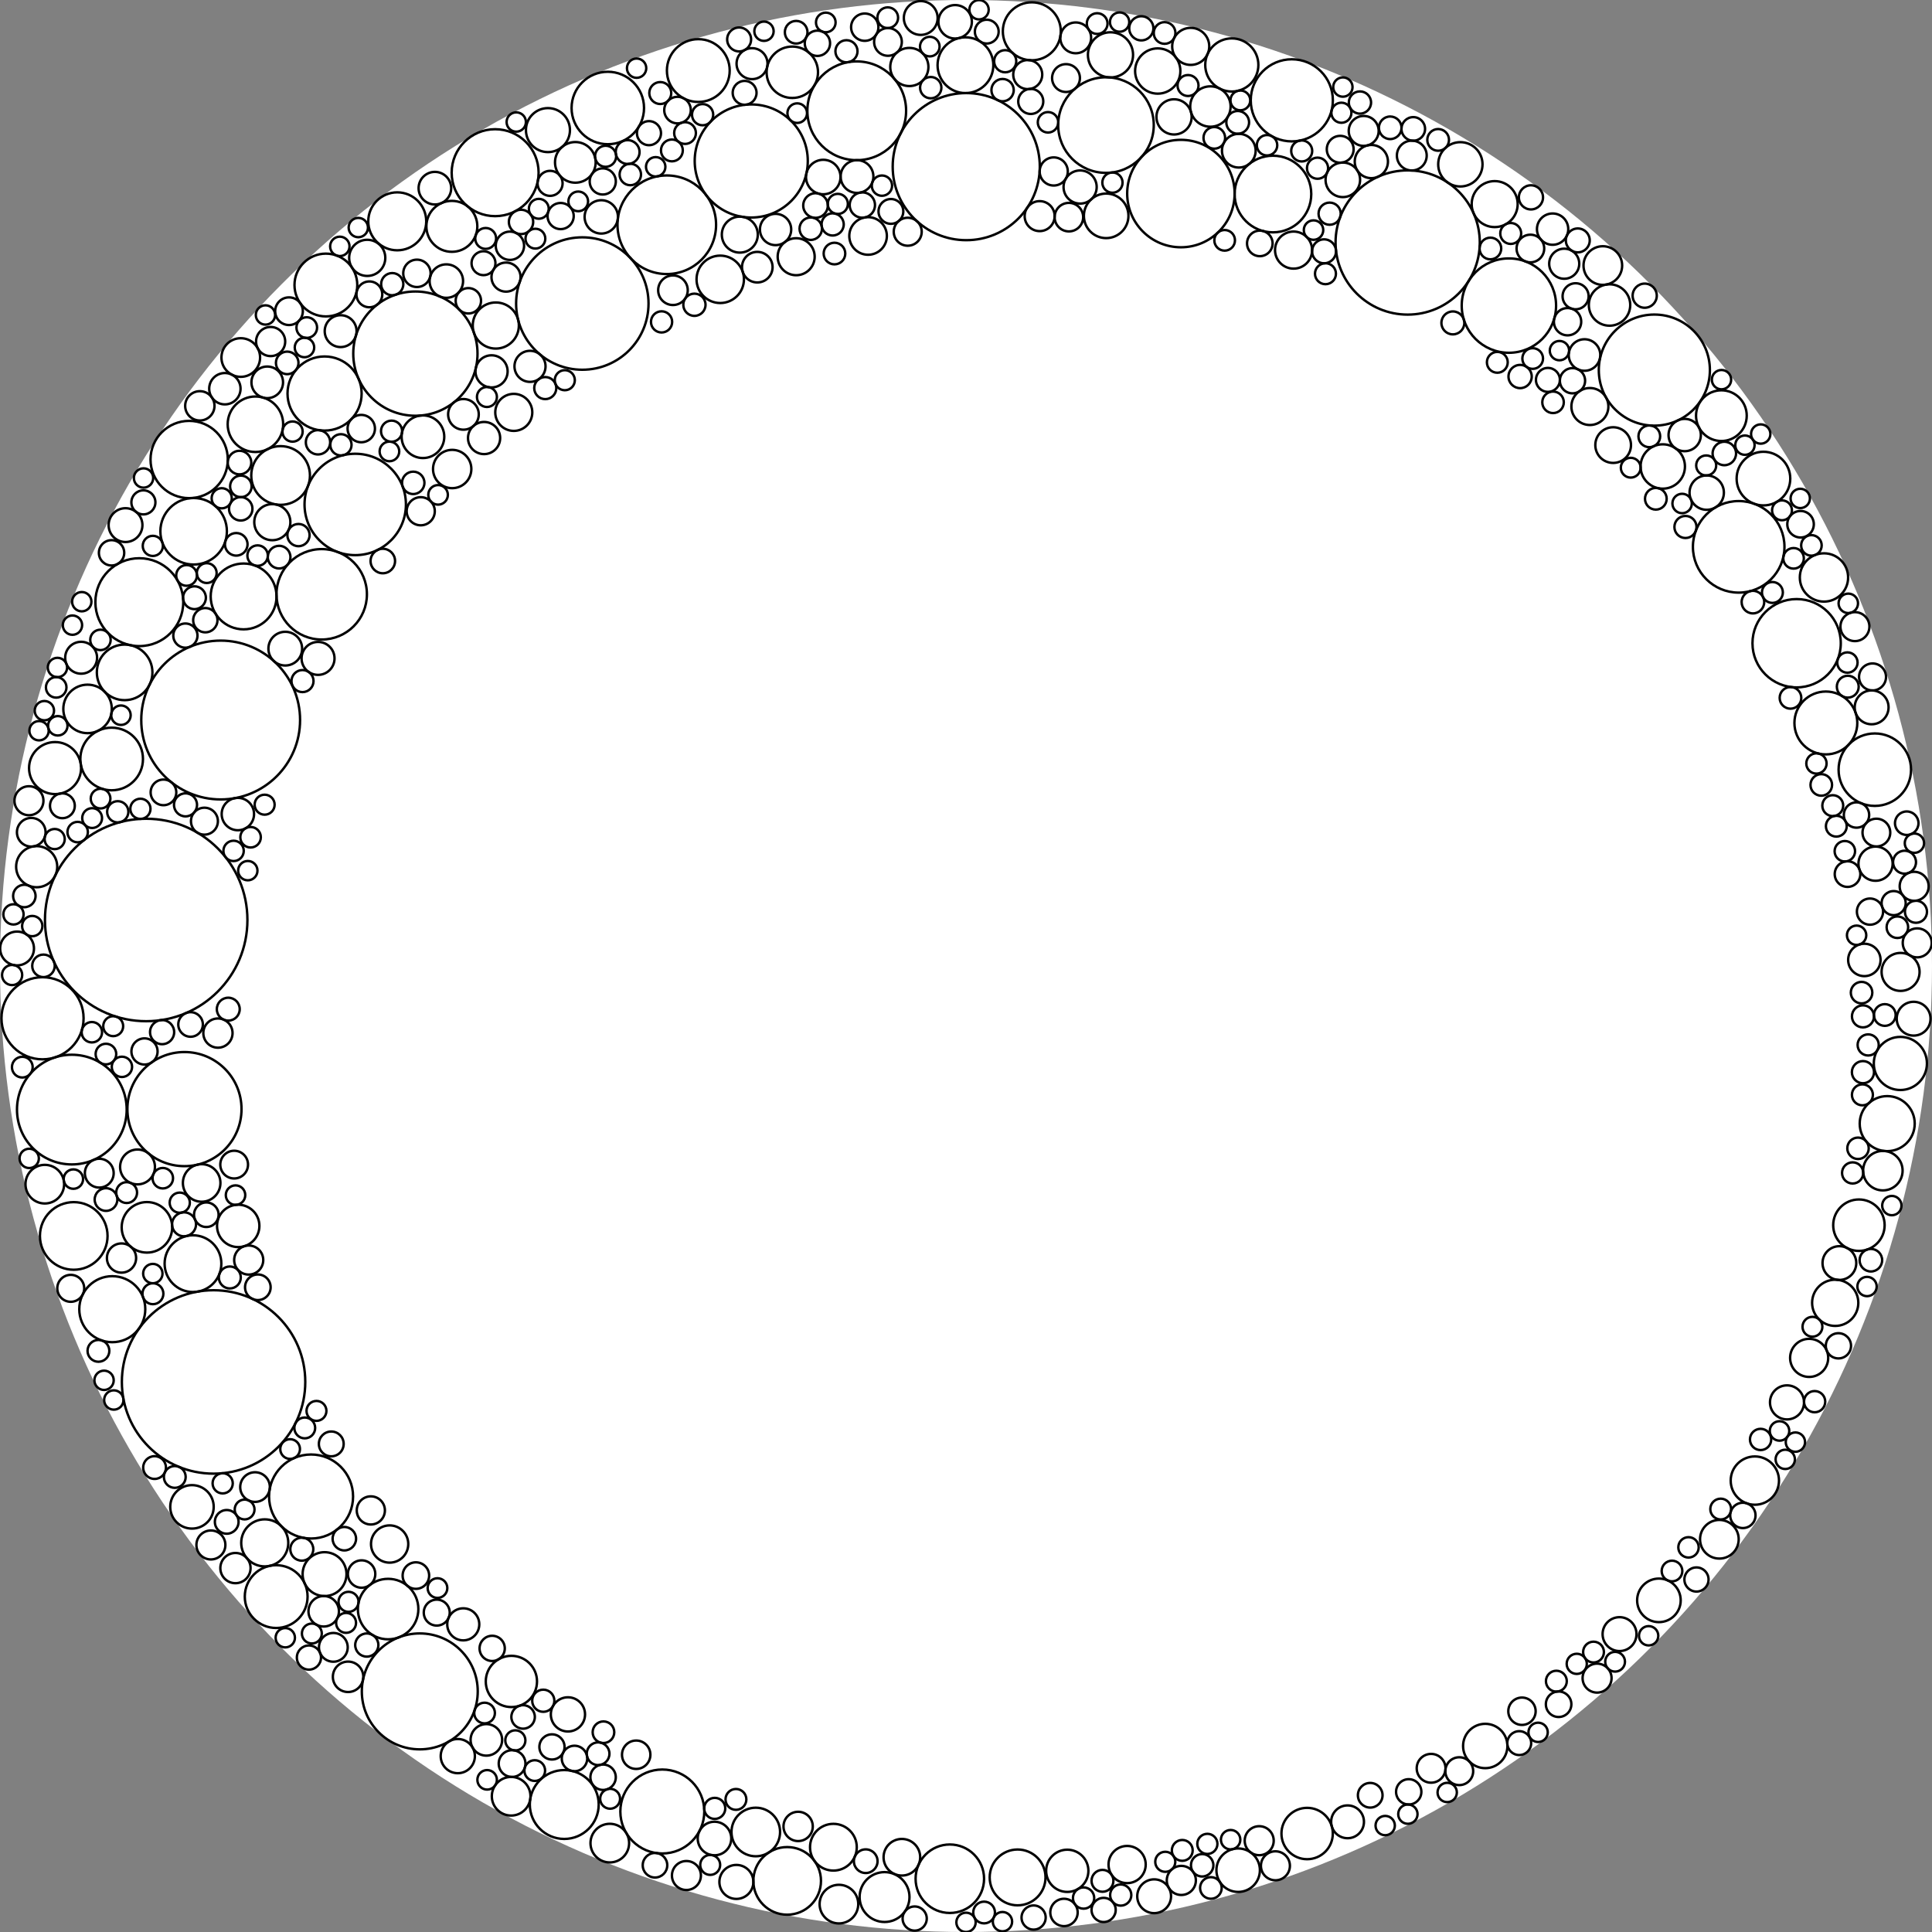 <svg xmlns="http://www.w3.org/2000/svg" width="800" height="800"><rect width="100%" height="100%" fill="#808080" stroke="none"/><circle stroke="none" stroke-width="1" cx="400" cy="400" r="400" fill="white"/><circle stroke="hsl(113, 98%, 20%)" stroke-width="1" cx="91.373" cy="298.145" r="32.882" fill="none"/><circle stroke="hsl(113, 98%, 20%)" stroke-width="1" cx="173.824" cy="700.367" r="24.0" fill="none"/><circle stroke="hsl(113, 98%, 20%)" stroke-width="1" cx="400.101" cy="69" r="30.455" fill="none"/><circle stroke="hsl(113, 98%, 20%)" stroke-width="1" cx="60.535" cy="380.943" r="41.916" fill="none"/><circle stroke="hsl(113, 98%, 20%)" stroke-width="1" cx="114.363" cy="661.114" r="13" fill="none"/><circle stroke="hsl(113, 98%, 20%)" stroke-width="1" cx="51.606" cy="278.417" r="11.51" fill="none"/><circle stroke="hsl(113, 98%, 20%)" stroke-width="1" cx="354.758" cy="45.878" r="20.443" fill="none"/><circle stroke="hsl(113, 98%, 20%)" stroke-width="1" cx="667.972" cy="184.299" r="7.388" fill="none"/><circle stroke="hsl(113, 98%, 20%)" stroke-width="1" cx="76.38" cy="459.255" r="23.627" fill="none"/><circle stroke="hsl(113, 98%, 20%)" stroke-width="1" cx="78.33" cy="190.275" r="16" fill="none"/><circle stroke="hsl(113, 98%, 20%)" stroke-width="1" cx="211.653" cy="743.787" r="8" fill="none"/><circle stroke="hsl(113, 98%, 20%)" stroke-width="1" cx="17.612" cy="421.645" r="17.0" fill="none"/><circle stroke="hsl(113, 98%, 20%)" stroke-width="1" cx="488.988" cy="80.148" r="22.246" fill="none"/><circle stroke="hsl(113, 98%, 20%)" stroke-width="1" cx="457.961" cy="51.791" r="19.788" fill="none"/><circle stroke="hsl(113, 98%, 20%)" stroke-width="1" cx="241.126" cy="125.687" r="27.414" fill="none"/><circle stroke="hsl(113, 98%, 20%)" stroke-width="1" cx="325.952" cy="778.831" r="14" fill="none"/><circle stroke="hsl(113, 98%, 20%)" stroke-width="1" cx="289.152" cy="29.215" r="13" fill="none"/><circle stroke="hsl(113, 98%, 20%)" stroke-width="1" cx="726.645" cy="613.081" r="10.0" fill="none"/><circle stroke="hsl(113, 98%, 20%)" stroke-width="1" cx="582.887" cy="100.412" r="29.859" fill="none"/><circle stroke="hsl(113, 98%, 20%)" stroke-width="1" cx="433.962" cy="50.647" r="4.239" fill="none"/><circle stroke="hsl(113, 98%, 20%)" stroke-width="1" cx="685.03" cy="153.247" r="23" fill="none"/><circle stroke="hsl(113, 98%, 20%)" stroke-width="1" cx="88.436" cy="572.233" r="37.974" fill="none"/><circle stroke="hsl(113, 98%, 20%)" stroke-width="1" cx="133.213" cy="246.089" r="18.721" fill="none"/><circle stroke="hsl(113, 98%, 20%)" stroke-width="1" cx="644.457" cy="696.136" r="4.319" fill="none"/><circle stroke="hsl(113, 98%, 20%)" stroke-width="1" cx="354.876" cy="73.1" r="6.778" fill="none"/><circle stroke="hsl(113, 98%, 20%)" stroke-width="1" cx="96.723" cy="352.335" r="4.214" fill="none"/><circle stroke="hsl(113, 98%, 20%)" stroke-width="1" cx="624.804" cy="126.542" r="19.535" fill="none"/><circle stroke="hsl(113, 98%, 20%)" stroke-width="1" cx="205.026" cy="71.505" r="18.0" fill="none"/><circle stroke="hsl(113, 98%, 20%)" stroke-width="1" cx="215.747" cy="91.89" r="5.033" fill="none"/><circle stroke="hsl(113, 98%, 20%)" stroke-width="1" cx="100.873" cy="246.968" r="13.631" fill="none"/><circle stroke="hsl(113, 98%, 20%)" stroke-width="1" cx="582.972" cy="751.194" r="4.0" fill="none"/><circle stroke="hsl(113, 98%, 20%)" stroke-width="1" cx="109.626" cy="638.87" r="9.743" fill="none"/><circle stroke="hsl(113, 98%, 20%)" stroke-width="1" cx="512.695" cy="774.407" r="9" fill="none"/><circle stroke="hsl(113, 98%, 20%)" stroke-width="1" cx="427.254" cy="12.958" r="12.0" fill="none"/><circle stroke="hsl(113, 98%, 20%)" stroke-width="1" cx="567.845" cy="66.898" r="6.876" fill="none"/><circle stroke="hsl(113, 98%, 20%)" stroke-width="1" cx="79.493" cy="623.957" r="9.0" fill="none"/><circle stroke="hsl(113, 98%, 20%)" stroke-width="1" cx="663.7" cy="109.955" r="8.0" fill="none"/><circle stroke="hsl(113, 98%, 20%)" stroke-width="1" cx="792.615" cy="366.999" r="6" fill="none"/><circle stroke="hsl(113, 98%, 20%)" stroke-width="1" cx="298.236" cy="115.662" r="9.815" fill="none"/><circle stroke="hsl(113, 98%, 20%)" stroke-width="1" cx="755.268" cy="239.114" r="10" fill="none"/><circle stroke="hsl(113, 98%, 20%)" stroke-width="1" cx="205.304" cy="134.794" r="9.547" fill="none"/><circle stroke="hsl(113, 98%, 20%)" stroke-width="1" cx="510.065" cy="26.896" r="11" fill="none"/><circle stroke="hsl(113, 98%, 20%)" stroke-width="1" cx="160.711" cy="666.28" r="12.523" fill="none"/><circle stroke="hsl(113, 98%, 20%)" stroke-width="1" cx="128.807" cy="619.671" r="17.396" fill="none"/><circle stroke="hsl(113, 98%, 20%)" stroke-width="1" cx="749.132" cy="562.271" r="7.888" fill="none"/><circle stroke="hsl(113, 98%, 20%)" stroke-width="1" cx="29.743" cy="459.455" r="22.709" fill="none"/><circle stroke="hsl(113, 98%, 20%)" stroke-width="1" cx="172.211" cy="652.413" r="5.492" fill="none"/><circle stroke="hsl(113, 98%, 20%)" stroke-width="1" cx="276.099" cy="93.064" r="20.412" fill="none"/><circle stroke="hsl(113, 98%, 20%)" stroke-width="1" cx="393.306" cy="777.941" r="14.178" fill="none"/><circle stroke="hsl(113, 98%, 20%)" stroke-width="1" cx="311.076" cy="66.657" r="23.414" fill="none"/><circle stroke="hsl(113, 98%, 20%)" stroke-width="1" cx="36.257" cy="293.547" r="10.041" fill="none"/><circle stroke="hsl(113, 98%, 20%)" stroke-width="1" cx="98.641" cy="507.623" r="8.772" fill="none"/><circle stroke="hsl(113, 98%, 20%)" stroke-width="1" cx="345.534" cy="104.986" r="4.477" fill="none"/><circle stroke="hsl(113, 98%, 20%)" stroke-width="1" cx="328.079" cy="29.924" r="10.642" fill="none"/><circle stroke="hsl(113, 98%, 20%)" stroke-width="1" cx="280.547" cy="45.589" r="5.498" fill="none"/><circle stroke="hsl(113, 98%, 20%)" stroke-width="1" cx="527.099" cy="80.341" r="15.866" fill="none"/><circle stroke="hsl(113, 98%, 20%)" stroke-width="1" cx="172.004" cy="146.427" r="25.726" fill="none"/><circle stroke="hsl(113, 98%, 20%)" stroke-width="1" cx="507.102" cy="99.517" r="4.273" fill="none"/><circle stroke="hsl(113, 98%, 20%)" stroke-width="1" cx="187.105" cy="93.725" r="10.547" fill="none"/><circle stroke="hsl(113, 98%, 20%)" stroke-width="1" cx="211.757" cy="696.252" r="10.609" fill="none"/><circle stroke="hsl(113, 98%, 20%)" stroke-width="1" cx="534.913" cy="41.548" r="17.0" fill="none"/><circle stroke="hsl(113, 98%, 20%)" stroke-width="1" cx="792.721" cy="349.143" r="4" fill="none"/><circle stroke="hsl(113, 98%, 20%)" stroke-width="1" cx="134.941" cy="118.02" r="13" fill="none"/><circle stroke="hsl(113, 98%, 20%)" stroke-width="1" cx="147.092" cy="208.881" r="20.991" fill="none"/><circle stroke="hsl(113, 98%, 20%)" stroke-width="1" cx="83.503" cy="489.837" r="7.773" fill="none"/><circle stroke="hsl(113, 98%, 20%)" stroke-width="1" cx="765.022" cy="361.947" r="5.299" fill="none"/><circle stroke="hsl(113, 98%, 20%)" stroke-width="1" cx="46.238" cy="314.277" r="12.966" fill="none"/><circle stroke="hsl(113, 98%, 20%)" stroke-width="1" cx="57.687" cy="249.342" r="18.194" fill="none"/><circle stroke="hsl(113, 98%, 20%)" stroke-width="1" cx="459.83" cy="22.714" r="9.349" fill="none"/><circle stroke="hsl(113, 98%, 20%)" stroke-width="1" cx="376.537" cy="27.739" r="7.9" fill="none"/><circle stroke="hsl(113, 98%, 20%)" stroke-width="1" cx="445.431" cy="15.676" r="6.379" fill="none"/><circle stroke="hsl(113, 98%, 20%)" stroke-width="1" cx="251.68" cy="44.717" r="15.0" fill="none"/><circle stroke="hsl(113, 98%, 20%)" stroke-width="1" cx="399.769" cy="27" r="11.546" fill="none"/><circle stroke="hsl(113, 98%, 20%)" stroke-width="1" cx="7.067" cy="392.746" r="7.0" fill="none"/><circle stroke="hsl(113, 98%, 20%)" stroke-width="1" cx="681.038" cy="122.434" r="5.0" fill="none"/><circle stroke="hsl(113, 98%, 20%)" stroke-width="1" cx="30.538" cy="511.776" r="14" fill="none"/><circle stroke="hsl(113, 98%, 20%)" stroke-width="1" cx="46.493" cy="542.105" r="13.668" fill="none"/><circle stroke="hsl(113, 98%, 20%)" stroke-width="1" cx="719.955" cy="226.436" r="18.955" fill="none"/><circle stroke="hsl(113, 98%, 20%)" stroke-width="1" cx="85.021" cy="256.808" r="5.027" fill="none"/><circle stroke="hsl(113, 98%, 20%)" stroke-width="1" cx="212.744" cy="170.76" r="7.668" fill="none"/><circle stroke="hsl(113, 98%, 20%)" stroke-width="1" cx="421.365" cy="777.396" r="11.559" fill="none"/><circle stroke="hsl(113, 98%, 20%)" stroke-width="1" cx="306.34" cy="97.152" r="7.447" fill="none"/><circle stroke="hsl(113, 98%, 20%)" stroke-width="1" cx="686.923" cy="662.671" r="9.021" fill="none"/><circle stroke="hsl(113, 98%, 20%)" stroke-width="1" cx="22.801" cy="318.045" r="10.772" fill="none"/><circle stroke="hsl(113, 98%, 20%)" stroke-width="1" cx="761.655" cy="523.004" r="6.989" fill="none"/><circle stroke="hsl(113, 98%, 20%)" stroke-width="1" cx="786.901" cy="440.355" r="11" fill="none"/><circle stroke="hsl(113, 98%, 20%)" stroke-width="1" cx="521.66" cy="100.788" r="5.292" fill="none"/><circle stroke="hsl(113, 98%, 20%)" stroke-width="1" cx="79.909" cy="523.25" r="11.745" fill="none"/><circle stroke="hsl(113, 98%, 20%)" stroke-width="1" cx="118.126" cy="268.592" r="6.982" fill="none"/><circle stroke="hsl(113, 98%, 20%)" stroke-width="1" cx="375.87" cy="95.956" r="5.791" fill="none"/><circle stroke="hsl(113, 98%, 20%)" stroke-width="1" cx="521.412" cy="762.192" r="6.006" fill="none"/><circle stroke="hsl(113, 98%, 20%)" stroke-width="1" cx="219.465" cy="151.694" r="6.432" fill="none"/><circle stroke="hsl(113, 98%, 20%)" stroke-width="1" cx="584.593" cy="64.419" r="6.174" fill="none"/><circle stroke="hsl(113, 98%, 20%)" stroke-width="1" cx="633.703" cy="102.903" r="5.724" fill="none"/><circle stroke="hsl(113, 98%, 20%)" stroke-width="1" cx="642.901" cy="94.878" r="6.482" fill="none"/><circle stroke="hsl(113, 98%, 20%)" stroke-width="1" cx="184.819" cy="116.392" r="6.929" fill="none"/><circle stroke="hsl(113, 98%, 20%)" stroke-width="1" cx="759.922" cy="539.47" r="9.568" fill="none"/><circle stroke="hsl(113, 98%, 20%)" stroke-width="1" cx="601.603" cy="133.706" r="4.747" fill="none"/><circle stroke="hsl(113, 98%, 20%)" stroke-width="1" cx="134.39" cy="651.808" r="9.083" fill="none"/><circle stroke="hsl(113, 98%, 20%)" stroke-width="1" cx="99.698" cy="148.043" r="8.0" fill="none"/><circle stroke="hsl(113, 98%, 20%)" stroke-width="1" cx="373.447" cy="769.046" r="7.582" fill="none"/><circle stroke="hsl(113, 98%, 20%)" stroke-width="1" cx="203.541" cy="153.771" r="6.654" fill="none"/><circle stroke="hsl(113, 98%, 20%)" stroke-width="1" cx="252.507" cy="763.194" r="8.0" fill="none"/><circle stroke="hsl(113, 98%, 20%)" stroke-width="1" cx="152.946" cy="121.884" r="5.348" fill="none"/><circle stroke="hsl(113, 98%, 20%)" stroke-width="1" cx="456.99" cy="790.867" r="5" fill="none"/><circle stroke="hsl(113, 98%, 20%)" stroke-width="1" cx="466.718" cy="772.065" r="7.7" fill="none"/><circle stroke="hsl(113, 98%, 20%)" stroke-width="1" cx="776.32" cy="318.708" r="15" fill="none"/><circle stroke="hsl(113, 98%, 20%)" stroke-width="1" cx="767.134" cy="485.684" r="4.386" fill="none"/><circle stroke="hsl(113, 98%, 20%)" stroke-width="1" cx="793.883" cy="390.418" r="6" fill="none"/><circle stroke="hsl(113, 98%, 20%)" stroke-width="1" cx="743.945" cy="266.348" r="18.284" fill="none"/><circle stroke="hsl(113, 98%, 20%)" stroke-width="1" cx="94.522" cy="417.872" r="4.74" fill="none"/><circle stroke="hsl(113, 98%, 20%)" stroke-width="1" cx="227.778" cy="75.919" r="5.176" fill="none"/><circle stroke="hsl(113, 98%, 20%)" stroke-width="1" cx="116.191" cy="196.89" r="12.154" fill="none"/><circle stroke="hsl(113, 98%, 20%)" stroke-width="1" cx="90.243" cy="427.778" r="6.051" fill="none"/><circle stroke="hsl(113, 98%, 20%)" stroke-width="1" cx="779.656" cy="484.749" r="8.171" fill="none"/><circle stroke="hsl(113, 98%, 20%)" stroke-width="1" cx="274.252" cy="750.102" r="17.382" fill="none"/><circle stroke="hsl(113, 98%, 20%)" stroke-width="1" cx="233.65" cy="747.207" r="14.261" fill="none"/><circle stroke="hsl(113, 98%, 20%)" stroke-width="1" cx="477.908" cy="785.2" r="7" fill="none"/><circle stroke="hsl(113, 98%, 20%)" stroke-width="1" cx="18.552" cy="490.339" r="8.0" fill="none"/><circle stroke="hsl(113, 98%, 20%)" stroke-width="1" cx="164.494" cy="91.648" r="12.0" fill="none"/><circle stroke="hsl(113, 98%, 20%)" stroke-width="1" cx="238.236" cy="67.235" r="8.417" fill="none"/><circle stroke="hsl(113, 98%, 20%)" stroke-width="1" cx="84.652" cy="340.03" r="5.576" fill="none"/><circle stroke="hsl(113, 98%, 20%)" stroke-width="1" cx="80.179" cy="219.989" r="13.772" fill="none"/><circle stroke="hsl(113, 98%, 20%)" stroke-width="1" cx="357.079" cy="84.91" r="5.236" fill="none"/><circle stroke="hsl(113, 98%, 20%)" stroke-width="1" cx="768.737" cy="337.478" r="5.244" fill="none"/><circle stroke="hsl(113, 98%, 20%)" stroke-width="1" cx="56.946" cy="483.205" r="7.216" fill="none"/><circle stroke="hsl(113, 98%, 20%)" stroke-width="1" cx="776.973" cy="344.752" r="5.745" fill="none"/><circle stroke="hsl(113, 98%, 20%)" stroke-width="1" cx="250.77" cy="64.71" r="4.368" fill="none"/><circle stroke="hsl(113, 98%, 20%)" stroke-width="1" cx="556.036" cy="74.464" r="7.149" fill="none"/><circle stroke="hsl(113, 98%, 20%)" stroke-width="1" cx="273.404" cy="38.527" r="4.547" fill="none"/><circle stroke="hsl(113, 98%, 20%)" stroke-width="1" cx="756.051" cy="299.364" r="13.018" fill="none"/><circle stroke="hsl(113, 98%, 20%)" stroke-width="1" cx="345.095" cy="764.892" r="9.68" fill="none"/><circle stroke="hsl(113, 98%, 20%)" stroke-width="1" cx="501.201" cy="44.109" r="8.362" fill="none"/><circle stroke="hsl(113, 98%, 20%)" stroke-width="1" cx="211.148" cy="101.765" r="5.861" fill="none"/><circle stroke="hsl(113, 98%, 20%)" stroke-width="1" cx="212.04" cy="730.259" r="5.534" fill="none"/><circle stroke="hsl(113, 98%, 20%)" stroke-width="1" cx="711.958" cy="637.374" r="8.0" fill="none"/><circle stroke="hsl(113, 98%, 20%)" stroke-width="1" cx="773.573" cy="432.686" r="4.377" fill="none"/><circle stroke="hsl(113, 98%, 20%)" stroke-width="1" cx="649.094" cy="133.21" r="5.653" fill="none"/><circle stroke="hsl(113, 98%, 20%)" stroke-width="1" cx="93.116" cy="160.954" r="6.493" fill="none"/><circle stroke="hsl(113, 98%, 20%)" stroke-width="1" cx="187.242" cy="194.209" r="7.935" fill="none"/><circle stroke="hsl(113, 98%, 20%)" stroke-width="1" cx="592.588" cy="732.214" r="5.962" fill="none"/><circle stroke="hsl(113, 98%, 20%)" stroke-width="1" cx="340.897" cy="73.303" r="7.139" fill="none"/><circle stroke="hsl(113, 98%, 20%)" stroke-width="1" cx="761.25" cy="557.271" r="5.221" fill="none"/><circle stroke="hsl(113, 98%, 20%)" stroke-width="1" cx="764.974" cy="274.342" r="4.213" fill="none"/><circle stroke="hsl(113, 98%, 20%)" stroke-width="1" cx="706.715" cy="203.985" r="7.11" fill="none"/><circle stroke="hsl(113, 98%, 20%)" stroke-width="1" cx="23.788" cy="276.386" r="4" fill="none"/><circle stroke="hsl(113, 98%, 20%)" stroke-width="1" cx="541.256" cy="759.225" r="10.635" fill="none"/><circle stroke="hsl(113, 98%, 20%)" stroke-width="1" cx="126.193" cy="591.274" r="4.312" fill="none"/><circle stroke="hsl(113, 98%, 20%)" stroke-width="1" cx="493.05" cy="19.204" r="7.674" fill="none"/><circle stroke="hsl(113, 98%, 20%)" stroke-width="1" cx="76.21" cy="506.964" r="4.956" fill="none"/><circle stroke="hsl(113, 98%, 20%)" stroke-width="1" cx="697.596" cy="180.144" r="6.688" fill="none"/><circle stroke="hsl(113, 98%, 20%)" stroke-width="1" cx="144.13" cy="694.331" r="6.302" fill="none"/><circle stroke="hsl(113, 98%, 20%)" stroke-width="1" cx="60.845" cy="508.212" r="10.46" fill="none"/><circle stroke="hsl(113, 98%, 20%)" stroke-width="1" cx="557.995" cy="754.375" r="6.793" fill="none"/><circle stroke="hsl(113, 98%, 20%)" stroke-width="1" cx="436.327" cy="70.999" r="5.825" fill="none"/><circle stroke="hsl(113, 98%, 20%)" stroke-width="1" cx="604.704" cy="68.042" r="9.177" fill="none"/><circle stroke="hsl(113, 98%, 20%)" stroke-width="1" cx="786.992" cy="402.449" r="7.864" fill="none"/><circle stroke="hsl(113, 98%, 20%)" stroke-width="1" cx="760.38" cy="342.109" r="4.311" fill="none"/><circle stroke="hsl(113, 98%, 20%)" stroke-width="1" cx="127.924" cy="686.356" r="5" fill="none"/><circle stroke="hsl(113, 98%, 20%)" stroke-width="1" cx="658.338" cy="168.331" r="7.659" fill="none"/><circle stroke="hsl(113, 98%, 20%)" stroke-width="1" cx="618.915" cy="84.513" r="9.521" fill="none"/><circle stroke="hsl(113, 98%, 20%)" stroke-width="1" cx="697.913" cy="218.207" r="4.573" fill="none"/><circle stroke="hsl(113, 98%, 20%)" stroke-width="1" cx="368.905" cy="87.543" r="5.131" fill="none"/><circle stroke="hsl(113, 98%, 20%)" stroke-width="1" cx="378.751" cy="794.428" r="5" fill="none"/><circle stroke="hsl(113, 98%, 20%)" stroke-width="1" cx="223.105" cy="86.458" r="4.114" fill="none"/><circle stroke="hsl(113, 98%, 20%)" stroke-width="1" cx="15.19" cy="358.883" r="8.509" fill="none"/><circle stroke="hsl(113, 98%, 20%)" stroke-width="1" cx="172.64" cy="113.184" r="5.666" fill="none"/><circle stroke="hsl(113, 98%, 20%)" stroke-width="1" cx="18.376" cy="294.269" r="4" fill="none"/><circle stroke="hsl(113, 98%, 20%)" stroke-width="1" cx="67.688" cy="328.107" r="5.311" fill="none"/><circle stroke="hsl(113, 98%, 20%)" stroke-width="1" cx="304.919" cy="779.263" r="7.037" fill="none"/><circle stroke="hsl(113, 98%, 20%)" stroke-width="1" cx="358.478" cy="770.682" r="4.901" fill="none"/><circle stroke="hsl(113, 98%, 20%)" stroke-width="1" cx="329.678" cy="106.302" r="7.662" fill="none"/><circle stroke="hsl(113, 98%, 20%)" stroke-width="1" cx="283.661" cy="55.093" r="4.503" fill="none"/><circle stroke="hsl(113, 98%, 20%)" stroke-width="1" cx="670.616" cy="676.651" r="7.018" fill="none"/><circle stroke="hsl(113, 98%, 20%)" stroke-width="1" cx="337.691" cy="85.105" r="5.091" fill="none"/><circle stroke="hsl(113, 98%, 20%)" stroke-width="1" cx="141.052" cy="137.118" r="6.596" fill="none"/><circle stroke="hsl(113, 98%, 20%)" stroke-width="1" cx="784.119" cy="373.964" r="4.987" fill="none"/><circle stroke="hsl(113, 98%, 20%)" stroke-width="1" cx="441.936" cy="774.66" r="8.744" fill="none"/><circle stroke="hsl(113, 98%, 20%)" stroke-width="1" cx="771.992" cy="397.488" r="6.711" fill="none"/><circle stroke="hsl(113, 98%, 20%)" stroke-width="1" cx="161.342" cy="639.346" r="7.713" fill="none"/><circle stroke="hsl(113, 98%, 20%)" stroke-width="1" cx="311.403" cy="26.36" r="6.41" fill="none"/><circle stroke="hsl(113, 98%, 20%)" stroke-width="1" cx="652.423" cy="122.678" r="5.392" fill="none"/><circle stroke="hsl(113, 98%, 20%)" stroke-width="1" cx="312.953" cy="758.586" r="10.059" fill="none"/><circle stroke="hsl(113, 98%, 20%)" stroke-width="1" cx="395.5" cy="9.026" r="6.928" fill="none"/><circle stroke="hsl(113, 98%, 20%)" stroke-width="1" cx="381.256" cy="7.447" r="7.0" fill="none"/><circle stroke="hsl(113, 98%, 20%)" stroke-width="1" cx="112.763" cy="216.218" r="7.475" fill="none"/><circle stroke="hsl(113, 98%, 20%)" stroke-width="1" cx="51.978" cy="217.437" r="7.0" fill="none"/><circle stroke="hsl(113, 98%, 20%)" stroke-width="1" cx="366.275" cy="785.528" r="10.325" fill="none"/><circle stroke="hsl(113, 98%, 20%)" stroke-width="1" cx="175.133" cy="180.841" r="8.829" fill="none"/><circle stroke="hsl(113, 98%, 20%)" stroke-width="1" cx="661.315" cy="694.874" r="6.0" fill="none"/><circle stroke="hsl(113, 98%, 20%)" stroke-width="1" cx="226.892" cy="53.875" r="9.11" fill="none"/><circle stroke="hsl(113, 98%, 20%)" stroke-width="1" cx="134.04" cy="667.197" r="6.31" fill="none"/><circle stroke="hsl(113, 98%, 20%)" stroke-width="1" cx="771.408" cy="443.959" r="4.586" fill="none"/><circle stroke="hsl(113, 98%, 20%)" stroke-width="1" cx="102.989" cy="521.76" r="6.019" fill="none"/><circle stroke="hsl(113, 98%, 20%)" stroke-width="1" cx="430.501" cy="89.494" r="6.208" fill="none"/><circle stroke="hsl(113, 98%, 20%)" stroke-width="1" cx="775.005" cy="292.898" r="7.009" fill="none"/><circle stroke="hsl(113, 98%, 20%)" stroke-width="1" cx="688.519" cy="193.162" r="9.183" fill="none"/><circle stroke="hsl(113, 98%, 20%)" stroke-width="1" cx="134.4" cy="162.95" r="15.348" fill="none"/><circle stroke="hsl(113, 98%, 20%)" stroke-width="1" cx="739.962" cy="580.696" r="7.048" fill="none"/><circle stroke="hsl(113, 98%, 20%)" stroke-width="1" cx="119.671" cy="128.862" r="5.727" fill="none"/><circle stroke="hsl(113, 98%, 20%)" stroke-width="1" cx="248.978" cy="89.811" r="6.903" fill="none"/><circle stroke="hsl(113, 98%, 20%)" stroke-width="1" cx="105.761" cy="175.672" r="11.489" fill="none"/><circle stroke="hsl(113, 98%, 20%)" stroke-width="1" cx="50.319" cy="520.926" r="6.046" fill="none"/><circle stroke="hsl(113, 98%, 20%)" stroke-width="1" cx="149.592" cy="177.467" r="5.665" fill="none"/><circle stroke="hsl(113, 98%, 20%)" stroke-width="1" cx="87.329" cy="639.735" r="6.0" fill="none"/><circle stroke="hsl(113, 98%, 20%)" stroke-width="1" cx="189.563" cy="727.166" r="7.078" fill="none"/><circle stroke="hsl(113, 98%, 20%)" stroke-width="1" cx="456.513" cy="778.808" r="4.53" fill="none"/><circle stroke="hsl(113, 98%, 20%)" stroke-width="1" cx="367.689" cy="17.362" r="5.736" fill="none"/><circle stroke="hsl(113, 98%, 20%)" stroke-width="1" cx="249.588" cy="75.13" r="5.41" fill="none"/><circle stroke="hsl(113, 98%, 20%)" stroke-width="1" cx="651.133" cy="157.651" r="5.224" fill="none"/><circle stroke="hsl(113, 98%, 20%)" stroke-width="1" cx="489.161" cy="778.644" r="6.024" fill="none"/><circle stroke="hsl(113, 98%, 20%)" stroke-width="1" cx="768.086" cy="259.471" r="6" fill="none"/><circle stroke="hsl(113, 98%, 20%)" stroke-width="1" cx="629.447" cy="155.912" r="4.813" fill="none"/><circle stroke="hsl(113, 98%, 20%)" stroke-width="1" cx="634.652" cy="148.456" r="4.28" fill="none"/><circle stroke="hsl(113, 98%, 20%)" stroke-width="1" cx="482.516" cy="770.933" r="4.155" fill="none"/><circle stroke="hsl(113, 98%, 20%)" stroke-width="1" cx="201.393" cy="720.444" r="6.528" fill="none"/><circle stroke="hsl(113, 98%, 20%)" stroke-width="1" cx="235.171" cy="709.891" r="7.083" fill="none"/><circle stroke="hsl(113, 98%, 20%)" stroke-width="1" cx="313.578" cy="110.63" r="6.331" fill="none"/><circle stroke="hsl(113, 98%, 20%)" stroke-width="1" cx="105.602" cy="615.765" r="6.136" fill="none"/><circle stroke="hsl(113, 98%, 20%)" stroke-width="1" cx="712.789" cy="172.115" r="10.497" fill="none"/><circle stroke="hsl(113, 98%, 20%)" stroke-width="1" cx="131.699" cy="272.629" r="6.822" fill="none"/><circle stroke="hsl(113, 98%, 20%)" stroke-width="1" cx="774.323" cy="377.483" r="5.421" fill="none"/><circle stroke="hsl(113, 98%, 20%)" stroke-width="1" cx="512.965" cy="62.398" r="6.975" fill="none"/><circle stroke="hsl(113, 98%, 20%)" stroke-width="1" cx="138.03" cy="682.129" r="5.954" fill="none"/><circle stroke="hsl(113, 98%, 20%)" stroke-width="1" cx="72.374" cy="611.569" r="4.515" fill="none"/><circle stroke="hsl(113, 98%, 20%)" stroke-width="1" cx="237.889" cy="728.14" r="5.271" fill="none"/><circle stroke="hsl(113, 98%, 20%)" stroke-width="1" cx="358.074" cy="11.254" r="5.654" fill="none"/><circle stroke="hsl(113, 98%, 20%)" stroke-width="1" cx="743.437" cy="597.147" r="4.0" fill="none"/><circle stroke="hsl(113, 98%, 20%)" stroke-width="1" cx="599.258" cy="742.217" r="4.0" fill="none"/><circle stroke="hsl(113, 98%, 20%)" stroke-width="1" cx="750.07" cy="225.839" r="4.256" fill="none"/><circle stroke="hsl(113, 98%, 20%)" stroke-width="1" cx="633.932" cy="81.722" r="5.0" fill="none"/><circle stroke="hsl(113, 98%, 20%)" stroke-width="1" cx="730.206" cy="198.175" r="11.107" fill="none"/><circle stroke="hsl(113, 98%, 20%)" stroke-width="1" cx="209.532" cy="114.744" r="6.02" fill="none"/><circle stroke="hsl(113, 98%, 20%)" stroke-width="1" cx="191.826" cy="672.604" r="6.636" fill="none"/><circle stroke="hsl(113, 98%, 20%)" stroke-width="1" cx="316.35" cy="12.936" r="4.0" fill="none"/><circle stroke="hsl(113, 98%, 20%)" stroke-width="1" cx="115.576" cy="230.695" r="4.689" fill="none"/><circle stroke="hsl(113, 98%, 20%)" stroke-width="1" cx="583.322" cy="741.96" r="5.24" fill="none"/><circle stroke="hsl(113, 98%, 20%)" stroke-width="1" cx="425.565" cy="30.884" r="6.005" fill="none"/><circle stroke="hsl(113, 98%, 20%)" stroke-width="1" cx="174.218" cy="211.695" r="5.823" fill="none"/><circle stroke="hsl(113, 98%, 20%)" stroke-width="1" cx="59.835" cy="435.383" r="5.417" fill="none"/><circle stroke="hsl(113, 98%, 20%)" stroke-width="1" cx="112.066" cy="141.421" r="6.03" fill="none"/><circle stroke="hsl(113, 98%, 20%)" stroke-width="1" cx="225.782" cy="160.701" r="4.569" fill="none"/><circle stroke="hsl(113, 98%, 20%)" stroke-width="1" cx="287.541" cy="126.195" r="4.604" fill="none"/><circle stroke="hsl(113, 98%, 20%)" stroke-width="1" cx="447.255" cy="77.443" r="6.861" fill="none"/><circle stroke="hsl(113, 98%, 20%)" stroke-width="1" cx="653.331" cy="99.546" r="4.945" fill="none"/><circle stroke="hsl(113, 98%, 20%)" stroke-width="1" cx="385.004" cy="19.295" r="4.057" fill="none"/><circle stroke="hsl(113, 98%, 20%)" stroke-width="1" cx="263.606" cy="28.23" r="4.0" fill="none"/><circle stroke="hsl(113, 98%, 20%)" stroke-width="1" cx="131.674" cy="183.145" r="5.031" fill="none"/><circle stroke="hsl(113, 98%, 20%)" stroke-width="1" cx="771.415" cy="420.852" r="4.566" fill="none"/><circle stroke="hsl(113, 98%, 20%)" stroke-width="1" cx="645.39" cy="705.693" r="5.282" fill="none"/><circle stroke="hsl(113, 98%, 20%)" stroke-width="1" cx="458.042" cy="89.376" r="9.224" fill="none"/><circle stroke="hsl(113, 98%, 20%)" stroke-width="1" cx="769.738" cy="507.325" r="10.651" fill="none"/><circle stroke="hsl(113, 98%, 20%)" stroke-width="1" cx="284.232" cy="776.608" r="6" fill="none"/><circle stroke="hsl(113, 98%, 20%)" stroke-width="1" cx="729.021" cy="596.046" r="4.404" fill="none"/><circle stroke="hsl(113, 98%, 20%)" stroke-width="1" cx="41.642" cy="330.686" r="4.075" fill="none"/><circle stroke="hsl(113, 98%, 20%)" stroke-width="1" cx="685.647" cy="206.53" r="4.49" fill="none"/><circle stroke="hsl(113, 98%, 20%)" stroke-width="1" cx="295.855" cy="761.289" r="6.946" fill="none"/><circle stroke="hsl(113, 98%, 20%)" stroke-width="1" cx="472.592" cy="11.728" r="5.0" fill="none"/><circle stroke="hsl(113, 98%, 20%)" stroke-width="1" cx="25.836" cy="333.659" r="5.134" fill="none"/><circle stroke="hsl(113, 98%, 20%)" stroke-width="1" cx="101.289" cy="625.051" r="4.102" fill="none"/><circle stroke="hsl(113, 98%, 20%)" stroke-width="1" cx="415.101" cy="795.712" r="4" fill="none"/><circle stroke="hsl(113, 98%, 20%)" stroke-width="1" cx="278.657" cy="120.177" r="6.127" fill="none"/><circle stroke="hsl(113, 98%, 20%)" stroke-width="1" cx="58.141" cy="334.91" r="4.179" fill="none"/><circle stroke="hsl(113, 98%, 20%)" stroke-width="1" cx="636.9" cy="717.324" r="4.0" fill="none"/><circle stroke="hsl(113, 98%, 20%)" stroke-width="1" cx="615.01" cy="722.978" r="9.181" fill="none"/><circle stroke="hsl(113, 98%, 20%)" stroke-width="1" cx="776.625" cy="357.635" r="7.079" fill="none"/><circle stroke="hsl(113, 98%, 20%)" stroke-width="1" cx="201.712" cy="736.991" r="4.042" fill="none"/><circle stroke="hsl(113, 98%, 20%)" stroke-width="1" cx="41.109" cy="485.78" r="5.964" fill="none"/><circle stroke="hsl(113, 98%, 20%)" stroke-width="1" cx="550.571" cy="88.481" r="4.589" fill="none"/><circle stroke="hsl(113, 98%, 20%)" stroke-width="1" cx="745.446" cy="206.394" r="4" fill="none"/><circle stroke="hsl(113, 98%, 20%)" stroke-width="1" cx="675.249" cy="193.666" r="4.096" fill="none"/><circle stroke="hsl(113, 98%, 20%)" stroke-width="1" cx="426.813" cy="42.003" r="5.183" fill="none"/><circle stroke="hsl(113, 98%, 20%)" stroke-width="1" cx="306.058" cy="16.333" r="4.953" fill="none"/><circle stroke="hsl(113, 98%, 20%)" stroke-width="1" cx="564.677" cy="54.21" r="6.2" fill="none"/><circle stroke="hsl(113, 98%, 20%)" stroke-width="1" cx="278.215" cy="62.288" r="4.521" fill="none"/><circle stroke="hsl(113, 98%, 20%)" stroke-width="1" cx="98.495" cy="337.084" r="6.703" fill="none"/><circle stroke="hsl(113, 98%, 20%)" stroke-width="1" cx="263.435" cy="726.598" r="5.879" fill="none"/><circle stroke="hsl(113, 98%, 20%)" stroke-width="1" cx="67.412" cy="487.869" r="4.241" fill="none"/><circle stroke="hsl(113, 98%, 20%)" stroke-width="1" cx="338.476" cy="17.922" r="5.238" fill="none"/><circle stroke="hsl(113, 98%, 20%)" stroke-width="1" cx="321.147" cy="95.029" r="6.475" fill="none"/><circle stroke="hsl(113, 98%, 20%)" stroke-width="1" cx="647.709" cy="109.201" r="6.227" fill="none"/><circle stroke="hsl(113, 98%, 20%)" stroke-width="1" cx="63.321" cy="535.706" r="4.335" fill="none"/><circle stroke="hsl(113, 98%, 20%)" stroke-width="1" cx="567.378" cy="743.378" r="5.104" fill="none"/><circle stroke="hsl(113, 98%, 20%)" stroke-width="1" cx="180.845" cy="667.744" r="5.373" fill="none"/><circle stroke="hsl(113, 98%, 20%)" stroke-width="1" cx="32.156" cy="344.55" r="4.234" fill="none"/><circle stroke="hsl(113, 98%, 20%)" stroke-width="1" cx="97.821" cy="225.389" r="4.678" fill="none"/><circle stroke="hsl(113, 98%, 20%)" stroke-width="1" cx="127.025" cy="135.643" r="4.276" fill="none"/><circle stroke="hsl(113, 98%, 20%)" stroke-width="1" cx="441.41" cy="32.325" r="5.764" fill="none"/><circle stroke="hsl(113, 98%, 20%)" stroke-width="1" cx="29.295" cy="533.469" r="5.576" fill="none"/><circle stroke="hsl(113, 98%, 20%)" stroke-width="1" cx="33.597" cy="272.358" r="6.603" fill="none"/><circle stroke="hsl(113, 98%, 20%)" stroke-width="1" cx="539.008" cy="62.506" r="4.354" fill="none"/><circle stroke="hsl(113, 98%, 20%)" stroke-width="1" cx="512.506" cy="50.67" r="4.71" fill="none"/><circle stroke="hsl(113, 98%, 20%)" stroke-width="1" cx="625.557" cy="96.672" r="4.334" fill="none"/><circle stroke="hsl(113, 98%, 20%)" stroke-width="1" cx="573.582" cy="755.929" r="4.0" fill="none"/><circle stroke="hsl(113, 98%, 20%)" stroke-width="1" cx="224.959" cy="704.24" r="4.588" fill="none"/><circle stroke="hsl(113, 98%, 20%)" stroke-width="1" cx="143.305" cy="672" r="4.126" fill="none"/><circle stroke="hsl(113, 98%, 20%)" stroke-width="1" cx="682.666" cy="677.338" r="4" fill="none"/><circle stroke="hsl(113, 98%, 20%)" stroke-width="1" cx="479.396" cy="29.41" r="9.373" fill="none"/><circle stroke="hsl(113, 98%, 20%)" stroke-width="1" cx="93.878" cy="630.171" r="4.905" fill="none"/><circle stroke="hsl(113, 98%, 20%)" stroke-width="1" cx="427.997" cy="794.007" r="5" fill="none"/><circle stroke="hsl(113, 98%, 20%)" stroke-width="1" cx="118.13" cy="678.147" r="4.0" fill="none"/><circle stroke="hsl(113, 98%, 20%)" stroke-width="1" cx="40.76" cy="559.36" r="4.515" fill="none"/><circle stroke="hsl(113, 98%, 20%)" stroke-width="1" cx="656.111" cy="147.004" r="6.529" fill="none"/><circle stroke="hsl(113, 98%, 20%)" stroke-width="1" cx="359.454" cy="97.707" r="7.78" fill="none"/><circle stroke="hsl(113, 98%, 20%)" stroke-width="1" cx="171.109" cy="199.938" r="4.636" fill="none"/><circle stroke="hsl(113, 98%, 20%)" stroke-width="1" cx="630.216" cy="708.586" r="5.665" fill="none"/><circle stroke="hsl(113, 98%, 20%)" stroke-width="1" cx="59.377" cy="208.018" r="4.977" fill="none"/><circle stroke="hsl(113, 98%, 20%)" stroke-width="1" cx="10.076" cy="371.008" r="4.65" fill="none"/><circle stroke="hsl(113, 98%, 20%)" stroke-width="1" cx="203.8" cy="682.562" r="5.225" fill="none"/><circle stroke="hsl(113, 98%, 20%)" stroke-width="1" cx="268.726" cy="55.14" r="4.98" fill="none"/><circle stroke="hsl(113, 98%, 20%)" stroke-width="1" cx="228.556" cy="723.362" r="5.214" fill="none"/><circle stroke="hsl(113, 98%, 20%)" stroke-width="1" cx="780.459" cy="420.291" r="4.495" fill="none"/><circle stroke="hsl(113, 98%, 20%)" stroke-width="1" cx="259.896" cy="62.96" r="4.925" fill="none"/><circle stroke="hsl(113, 98%, 20%)" stroke-width="1" cx="12.942" cy="344.618" r="5.931" fill="none"/><circle stroke="hsl(113, 98%, 20%)" stroke-width="1" cx="754.15" cy="325.019" r="4.467" fill="none"/><circle stroke="hsl(113, 98%, 20%)" stroke-width="1" cx="13.353" cy="383.468" r="4.207" fill="none"/><circle stroke="hsl(113, 98%, 20%)" stroke-width="1" cx="232.148" cy="89.461" r="5.414" fill="none"/><circle stroke="hsl(113, 98%, 20%)" stroke-width="1" cx="191.903" cy="171.578" r="6.344" fill="none"/><circle stroke="hsl(113, 98%, 20%)" stroke-width="1" cx="162.135" cy="178.538" r="4.37" fill="none"/><circle stroke="hsl(113, 98%, 20%)" stroke-width="1" cx="486.15" cy="48.401" r="7.289" fill="none"/><circle stroke="hsl(113, 98%, 20%)" stroke-width="1" cx="63.281" cy="527.36" r="4.011" fill="none"/><circle stroke="hsl(113, 98%, 20%)" stroke-width="1" cx="43.862" cy="436.466" r="4.27" fill="none"/><circle stroke="hsl(113, 98%, 20%)" stroke-width="1" cx="92.207" cy="614.217" r="4.178" fill="none"/><circle stroke="hsl(113, 98%, 20%)" stroke-width="1" cx="52.442" cy="493.826" r="4.321" fill="none"/><circle stroke="hsl(113, 98%, 20%)" stroke-width="1" cx="789.538" cy="340.87" r="4.864" fill="none"/><circle stroke="hsl(113, 98%, 20%)" stroke-width="1" cx="200.447" cy="181.38" r="6.659" fill="none"/><circle stroke="hsl(113, 98%, 20%)" stroke-width="1" cx="442.611" cy="89.914" r="5.909" fill="none"/><circle stroke="hsl(113, 98%, 20%)" stroke-width="1" cx="770.836" cy="411.031" r="4.453" fill="none"/><circle stroke="hsl(113, 98%, 20%)" stroke-width="1" cx="585.206" cy="53.377" r="4.885" fill="none"/><circle stroke="hsl(113, 98%, 20%)" stroke-width="1" cx="142.585" cy="637.145" r="4.856" fill="none"/><circle stroke="hsl(113, 98%, 20%)" stroke-width="1" cx="765.12" cy="284.343" r="4.528" fill="none"/><circle stroke="hsl(113, 98%, 20%)" stroke-width="1" cx="751.4" cy="580.397" r="4.394" fill="none"/><circle stroke="hsl(113, 98%, 20%)" stroke-width="1" cx="247.664" cy="726.181" r="4.698" fill="none"/><circle stroke="hsl(113, 98%, 20%)" stroke-width="1" cx="645.735" cy="145.186" r="4.005" fill="none"/><circle stroke="hsl(113, 98%, 20%)" stroke-width="1" cx="109.583" cy="333.203" r="4.138" fill="none"/><circle stroke="hsl(113, 98%, 20%)" stroke-width="1" cx="781.456" cy="465.269" r="11.392" fill="none"/><circle stroke="hsl(113, 98%, 20%)" stroke-width="1" cx="96.96" cy="482.238" r="5.741" fill="none"/><circle stroke="hsl(113, 98%, 20%)" stroke-width="1" cx="46.194" cy="228.914" r="5.245" fill="none"/><circle stroke="hsl(113, 98%, 20%)" stroke-width="1" cx="308.331" cy="38.44" r="4.937" fill="none"/><circle stroke="hsl(113, 98%, 20%)" stroke-width="1" cx="153.552" cy="625.432" r="5.83" fill="none"/><circle stroke="hsl(113, 98%, 20%)" stroke-width="1" cx="200.204" cy="108.984" r="4.943" fill="none"/><circle stroke="hsl(113, 98%, 20%)" stroke-width="1" cx="18" cy="399.933" r="4.665" fill="none"/><circle stroke="hsl(113, 98%, 20%)" stroke-width="1" cx="9.238" cy="441.884" r="4.295" fill="none"/><circle stroke="hsl(113, 98%, 20%)" stroke-width="1" cx="702.475" cy="654.035" r="5" fill="none"/><circle stroke="hsl(113, 98%, 20%)" stroke-width="1" cx="575.655" cy="52.918" r="4.676" fill="none"/><circle stroke="hsl(113, 98%, 20%)" stroke-width="1" cx="555.441" cy="46.681" r="4.16" fill="none"/><circle stroke="hsl(113, 98%, 20%)" stroke-width="1" cx="97.497" cy="649.31" r="6.261" fill="none"/><circle stroke="hsl(113, 98%, 20%)" stroke-width="1" cx="74.431" cy="498.004" r="4.179" fill="none"/><circle stroke="hsl(113, 98%, 20%)" stroke-width="1" cx="706.496" cy="192.732" r="4.145" fill="none"/><circle stroke="hsl(113, 98%, 20%)" stroke-width="1" cx="103.759" cy="346.686" r="4.248" fill="none"/><circle stroke="hsl(113, 98%, 20%)" stroke-width="1" cx="548.264" cy="104.063" r="4.956" fill="none"/><circle stroke="hsl(113, 98%, 20%)" stroke-width="1" cx="365.192" cy="76.869" r="4.205" fill="none"/><circle stroke="hsl(113, 98%, 20%)" stroke-width="1" cx="652.899" cy="688.96" r="4.175" fill="none"/><circle stroke="hsl(113, 98%, 20%)" stroke-width="1" cx="271.51" cy="69.069" r="4.018" fill="none"/><circle stroke="hsl(113, 98%, 20%)" stroke-width="1" cx="629.084" cy="721.785" r="4.943" fill="none"/><circle stroke="hsl(113, 98%, 20%)" stroke-width="1" cx="785.666" cy="383.943" r="4.462" fill="none"/><circle stroke="hsl(113, 98%, 20%)" stroke-width="1" cx="330.493" cy="756.283" r="6.066" fill="none"/><circle stroke="hsl(113, 98%, 20%)" stroke-width="1" cx="408.596" cy="13.095" r="4.924" fill="none"/><circle stroke="hsl(113, 98%, 20%)" stroke-width="1" cx="95.162" cy="528.975" r="4.547" fill="none"/><circle stroke="hsl(113, 98%, 20%)" stroke-width="1" cx="43.089" cy="571.554" r="4.0" fill="none"/><circle stroke="hsl(113, 98%, 20%)" stroke-width="1" cx="110.659" cy="158.317" r="6.544" fill="none"/><circle stroke="hsl(113, 98%, 20%)" stroke-width="1" cx="97.528" cy="494.867" r="4.032" fill="none"/><circle stroke="hsl(113, 98%, 20%)" stroke-width="1" cx="535.642" cy="103.559" r="7.676" fill="none"/><circle stroke="hsl(113, 98%, 20%)" stroke-width="1" cx="120.131" cy="600.024" r="4.081" fill="none"/><circle stroke="hsl(113, 98%, 20%)" stroke-width="1" cx="666.474" cy="126.293" r="8.572" fill="none"/><circle stroke="hsl(113, 98%, 20%)" stroke-width="1" cx="106.671" cy="230.062" r="4.239" fill="none"/><circle stroke="hsl(113, 98%, 20%)" stroke-width="1" cx="545.564" cy="69.649" r="4.377" fill="none"/><circle stroke="hsl(113, 98%, 20%)" stroke-width="1" cx="489.551" cy="766.21" r="4.318" fill="none"/><circle stroke="hsl(113, 98%, 20%)" stroke-width="1" cx="46.878" cy="424.917" r="4.13" fill="none"/><circle stroke="hsl(113, 98%, 20%)" stroke-width="1" cx="347.382" cy="788.452" r="8.0" fill="none"/><circle stroke="hsl(113, 98%, 20%)" stroke-width="1" cx="149.73" cy="651.774" r="5.671" fill="none"/><circle stroke="hsl(113, 98%, 20%)" stroke-width="1" cx="346.923" cy="84.433" r="4.165" fill="none"/><circle stroke="hsl(113, 98%, 20%)" stroke-width="1" cx="152.061" cy="106.773" r="7.484" fill="none"/><circle stroke="hsl(113, 98%, 20%)" stroke-width="1" cx="448.688" cy="785.941" r="4.403" fill="none"/><circle stroke="hsl(113, 98%, 20%)" stroke-width="1" cx="213.392" cy="720.653" r="4.167" fill="none"/><circle stroke="hsl(113, 98%, 20%)" stroke-width="1" cx="295.959" cy="748.814" r="4.364" fill="none"/><circle stroke="hsl(113, 98%, 20%)" stroke-width="1" cx="563.121" cy="42.452" r="4.607" fill="none"/><circle stroke="hsl(113, 98%, 20%)" stroke-width="1" cx="91.805" cy="206.321" r="4.172" fill="none"/><circle stroke="hsl(113, 98%, 20%)" stroke-width="1" cx="643.081" cy="166.59" r="4.459" fill="none"/><circle stroke="hsl(113, 98%, 20%)" stroke-width="1" cx="78.911" cy="424.207" r="5.089" fill="none"/><circle stroke="hsl(113, 98%, 20%)" stroke-width="1" cx="76.762" cy="263.186" r="5.008" fill="none"/><circle stroke="hsl(113, 98%, 20%)" stroke-width="1" cx="696.532" cy="208.486" r="4.023" fill="none"/><circle stroke="hsl(113, 98%, 20%)" stroke-width="1" cx="180.079" cy="77.921" r="6.748" fill="none"/><circle stroke="hsl(113, 98%, 20%)" stroke-width="1" cx="140.713" cy="102.015" r="4.015" fill="none"/><circle stroke="hsl(113, 98%, 20%)" stroke-width="1" cx="216.603" cy="710.945" r="4.862" fill="none"/><circle stroke="hsl(113, 98%, 20%)" stroke-width="1" cx="792.394" cy="421.821" r="7" fill="none"/><circle stroke="hsl(113, 98%, 20%)" stroke-width="1" cx="595.505" cy="57.927" r="4.496" fill="none"/><circle stroke="hsl(113, 98%, 20%)" stroke-width="1" cx="38.037" cy="427.423" r="4.227" fill="none"/><circle stroke="hsl(113, 98%, 20%)" stroke-width="1" cx="415.145" cy="37.316" r="4.619" fill="none"/><circle stroke="hsl(113, 98%, 20%)" stroke-width="1" cx="699.176" cy="640.727" r="4.223" fill="none"/><circle stroke="hsl(113, 98%, 20%)" stroke-width="1" cx="249.727" cy="735.919" r="5.256" fill="none"/><circle stroke="hsl(113, 98%, 20%)" stroke-width="1" cx="714.01" cy="187.777" r="4.855" fill="none"/><circle stroke="hsl(113, 98%, 20%)" stroke-width="1" cx="249.881" cy="717.278" r="4.476" fill="none"/><circle stroke="hsl(113, 98%, 20%)" stroke-width="1" cx="692.34" cy="650.524" r="4.278" fill="none"/><circle stroke="hsl(113, 98%, 20%)" stroke-width="1" cx="729.078" cy="179.719" r="4.0" fill="none"/><circle stroke="hsl(113, 98%, 20%)" stroke-width="1" cx="30.006" cy="258.86" r="4.0" fill="none"/><circle stroke="hsl(113, 98%, 20%)" stroke-width="1" cx="82.748" cy="168.052" r="6.072" fill="none"/><circle stroke="hsl(113, 98%, 20%)" stroke-width="1" cx="344.781" cy="92.925" r="4.593" fill="none"/><circle stroke="hsl(113, 98%, 20%)" stroke-width="1" cx="239.436" cy="83.386" r="4.074" fill="none"/><circle stroke="hsl(113, 98%, 20%)" stroke-width="1" cx="554.95" cy="61.807" r="5.555" fill="none"/><circle stroke="hsl(113, 98%, 20%)" stroke-width="1" cx="22.643" cy="347.436" r="4.171" fill="none"/><circle stroke="hsl(113, 98%, 20%)" stroke-width="1" cx="543.904" cy="95.27" r="4.028" fill="none"/><circle stroke="hsl(113, 98%, 20%)" stroke-width="1" cx="721.687" cy="627.495" r="5.243" fill="none"/><circle stroke="hsl(113, 98%, 20%)" stroke-width="1" cx="125.26" cy="282.022" r="4.566" fill="none"/><circle stroke="hsl(113, 98%, 20%)" stroke-width="1" cx="509.574" cy="761.77" r="4.017" fill="none"/><circle stroke="hsl(113, 98%, 20%)" stroke-width="1" cx="440.574" cy="791.905" r="5.668" fill="none"/><circle stroke="hsl(113, 98%, 20%)" stroke-width="1" cx="659.843" cy="684.089" r="4.308" fill="none"/><circle stroke="hsl(113, 98%, 20%)" stroke-width="1" cx="400.01" cy="796" r="4.0" fill="none"/><circle stroke="hsl(113, 98%, 20%)" stroke-width="1" cx="350.503" cy="21.22" r="4.579" fill="none"/><circle stroke="hsl(113, 98%, 20%)" stroke-width="1" cx="294.077" cy="772.222" r="4.131" fill="none"/><circle stroke="hsl(113, 98%, 20%)" stroke-width="1" cx="758.909" cy="333.598" r="4.326" fill="none"/><circle stroke="hsl(113, 98%, 20%)" stroke-width="1" cx="252.639" cy="744.833" r="4.121" fill="none"/><circle stroke="hsl(113, 98%, 20%)" stroke-width="1" cx="304.737" cy="745.093" r="4.314" fill="none"/><circle stroke="hsl(113, 98%, 20%)" stroke-width="1" cx="737.886" cy="211.316" r="4.113" fill="none"/><circle stroke="hsl(113, 98%, 20%)" stroke-width="1" cx="67.125" cy="427.386" r="4.993" fill="none"/><circle stroke="hsl(113, 98%, 20%)" stroke-width="1" cx="774.694" cy="521.822" r="4.669" fill="none"/><circle stroke="hsl(113, 98%, 20%)" stroke-width="1" cx="33.86" cy="249.145" r="4.0" fill="none"/><circle stroke="hsl(113, 98%, 20%)" stroke-width="1" cx="77.257" cy="238.266" r="4.294" fill="none"/><circle stroke="hsl(113, 98%, 20%)" stroke-width="1" cx="63.281" cy="226.042" r="4.177" fill="none"/><circle stroke="hsl(113, 98%, 20%)" stroke-width="1" cx="491.938" cy="35.413" r="4.343" fill="none"/><circle stroke="hsl(113, 98%, 20%)" stroke-width="1" cx="497.792" cy="772.373" r="4.644" fill="none"/><circle stroke="hsl(113, 98%, 20%)" stroke-width="1" cx="11.989" cy="331.565" r="6.0" fill="none"/><circle stroke="hsl(113, 98%, 20%)" stroke-width="1" cx="85.431" cy="502.993" r="5.083" fill="none"/><circle stroke="hsl(113, 98%, 20%)" stroke-width="1" cx="604.253" cy="733.409" r="5.765" fill="none"/><circle stroke="hsl(113, 98%, 20%)" stroke-width="1" cx="528.125" cy="772.586" r="6" fill="none"/><circle stroke="hsl(113, 98%, 20%)" stroke-width="1" cx="118.92" cy="150.26" r="4.669" fill="none"/><circle stroke="hsl(113, 98%, 20%)" stroke-width="1" cx="106.766" cy="533.032" r="5.3" fill="none"/><circle stroke="hsl(113, 98%, 20%)" stroke-width="1" cx="513.602" cy="41.572" r="4.096" fill="none"/><circle stroke="hsl(113, 98%, 20%)" stroke-width="1" cx="725.847" cy="249.319" r="4.675" fill="none"/><circle stroke="hsl(113, 98%, 20%)" stroke-width="1" cx="668.78" cy="688.086" r="4.09" fill="none"/><circle stroke="hsl(113, 98%, 20%)" stroke-width="1" cx="201.627" cy="164.39" r="4.137" fill="none"/><circle stroke="hsl(113, 98%, 20%)" stroke-width="1" cx="50.085" cy="296.152" r="4.029" fill="none"/><circle stroke="hsl(113, 98%, 20%)" stroke-width="1" cx="464.069" cy="784.701" r="4.388" fill="none"/><circle stroke="hsl(113, 98%, 20%)" stroke-width="1" cx="335.713" cy="94.695" r="4.646" fill="none"/><circle stroke="hsl(113, 98%, 20%)" stroke-width="1" cx="43.897" cy="496.703" r="4.696" fill="none"/><circle stroke="hsl(113, 98%, 20%)" stroke-width="1" cx="161.254" cy="186.926" r="4.064" fill="none"/><circle stroke="hsl(113, 98%, 20%)" stroke-width="1" cx="763.91" cy="352.478" r="4.236" fill="none"/><circle stroke="hsl(113, 98%, 20%)" stroke-width="1" cx="273.944" cy="133.289" r="4.386" fill="none"/><circle stroke="hsl(113, 98%, 20%)" stroke-width="1" cx="385.398" cy="36.293" r="4.416" fill="none"/><circle stroke="hsl(113, 98%, 20%)" stroke-width="1" cx="640.959" cy="157.302" r="4.956" fill="none"/><circle stroke="hsl(113, 98%, 20%)" stroke-width="1" cx="454.314" cy="9.762" r="4.293" fill="none"/><circle stroke="hsl(113, 98%, 20%)" stroke-width="1" cx="367.595" cy="7.335" r="4.291" fill="none"/><circle stroke="hsl(113, 98%, 20%)" stroke-width="1" cx="712.837" cy="157.206" r="4.0" fill="none"/><circle stroke="hsl(113, 98%, 20%)" stroke-width="1" cx="30.386" cy="488.236" r="4.02" fill="none"/><circle stroke="hsl(113, 98%, 20%)" stroke-width="1" cx="121.14" cy="178.702" r="4.185" fill="none"/><circle stroke="hsl(113, 98%, 20%)" stroke-width="1" cx="5.018" cy="403.732" r="4.176" fill="none"/><circle stroke="hsl(113, 98%, 20%)" stroke-width="1" cx="148.367" cy="94.227" r="4.0" fill="none"/><circle stroke="hsl(113, 98%, 20%)" stroke-width="1" cx="5.579" cy="378.626" r="4.197" fill="none"/><circle stroke="hsl(113, 98%, 20%)" stroke-width="1" cx="329.673" cy="13.344" r="4.685" fill="none"/><circle stroke="hsl(113, 98%, 20%)" stroke-width="1" cx="330.113" cy="46.849" r="4.059" fill="none"/><circle stroke="hsl(113, 98%, 20%)" stroke-width="1" cx="271.218" cy="772.359" r="5.081" fill="none"/><circle stroke="hsl(113, 98%, 20%)" stroke-width="1" cx="124.973" cy="641.487" r="4.754" fill="none"/><circle stroke="hsl(113, 98%, 20%)" stroke-width="1" cx="460.64" cy="75.619" r="4.191" fill="none"/><circle stroke="hsl(113, 98%, 20%)" stroke-width="1" cx="99.685" cy="210.696" r="4.842" fill="none"/><circle stroke="hsl(113, 98%, 20%)" stroke-width="1" cx="137.171" cy="597.893" r="5.136" fill="none"/><circle stroke="hsl(113, 98%, 20%)" stroke-width="1" cx="769.365" cy="475.487" r="4.439" fill="none"/><circle stroke="hsl(113, 98%, 20%)" stroke-width="1" cx="793.359" cy="377.541" r="4.569" fill="none"/><circle stroke="hsl(113, 98%, 20%)" stroke-width="1" cx="752.152" cy="316.138" r="4.203" fill="none"/><circle stroke="hsl(113, 98%, 20%)" stroke-width="1" cx="745.572" cy="217.076" r="5.492" fill="none"/><circle stroke="hsl(113, 98%, 20%)" stroke-width="1" cx="712.506" cy="624.867" r="4.307" fill="none"/><circle stroke="hsl(113, 98%, 20%)" stroke-width="1" cx="99.167" cy="191.54" r="4.875" fill="none"/><circle stroke="hsl(113, 98%, 20%)" stroke-width="1" cx="151.879" cy="681.178" r="4.797" fill="none"/><circle stroke="hsl(113, 98%, 20%)" stroke-width="1" cx="548.848" cy="113.341" r="4.34" fill="none"/><circle stroke="hsl(113, 98%, 20%)" stroke-width="1" cx="768.78" cy="387.266" r="4.004" fill="none"/><circle stroke="hsl(113, 98%, 20%)" stroke-width="1" cx="99.74" cy="201.395" r="4.46" fill="none"/><circle stroke="hsl(113, 98%, 20%)" stroke-width="1" cx="617.142" cy="102.892" r="4.485" fill="none"/><circle stroke="hsl(113, 98%, 20%)" stroke-width="1" cx="775.379" cy="280.308" r="5.587" fill="none"/><circle stroke="hsl(113, 98%, 20%)" stroke-width="1" cx="162.413" cy="117.664" r="4.594" fill="none"/><circle stroke="hsl(113, 98%, 20%)" stroke-width="1" cx="739.235" cy="604.293" r="4" fill="none"/><circle stroke="hsl(113, 98%, 20%)" stroke-width="1" cx="123.59" cy="221.567" r="4.601" fill="none"/><circle stroke="hsl(113, 98%, 20%)" stroke-width="1" cx="556.059" cy="36.047" r="4.0" fill="none"/><circle stroke="hsl(113, 98%, 20%)" stroke-width="1" cx="158.515" cy="232.306" r="5.071" fill="none"/><circle stroke="hsl(113, 98%, 20%)" stroke-width="1" cx="722.539" cy="184.332" r="4.002" fill="none"/><circle stroke="hsl(113, 98%, 20%)" stroke-width="1" cx="221.698" cy="98.822" r="4.103" fill="none"/><circle stroke="hsl(113, 98%, 20%)" stroke-width="1" cx="200.651" cy="709.329" r="4.284" fill="none"/><circle stroke="hsl(113, 98%, 20%)" stroke-width="1" cx="193.935" cy="124.549" r="5.251" fill="none"/><circle stroke="hsl(113, 98%, 20%)" stroke-width="1" cx="76.816" cy="333.275" r="4.769" fill="none"/><circle stroke="hsl(113, 98%, 20%)" stroke-width="1" cx="201.106" cy="98.732" r="4.323" fill="none"/><circle stroke="hsl(113, 98%, 20%)" stroke-width="1" cx="233.872" cy="157.436" r="4.155" fill="none"/><circle stroke="hsl(113, 98%, 20%)" stroke-width="1" cx="23.272" cy="284.624" r="4.254" fill="none"/><circle stroke="hsl(113, 98%, 20%)" stroke-width="1" cx="290.935" cy="47.486" r="4.392" fill="none"/><circle stroke="hsl(113, 98%, 20%)" stroke-width="1" cx="736.865" cy="592.526" r="4.034" fill="none"/><circle stroke="hsl(113, 98%, 20%)" stroke-width="1" cx="750.494" cy="549.383" r="4.112" fill="none"/><circle stroke="hsl(113, 98%, 20%)" stroke-width="1" cx="407.492" cy="791.928" r="4.498" fill="none"/><circle stroke="hsl(113, 98%, 20%)" stroke-width="1" cx="16.171" cy="302.577" r="4.0" fill="none"/><circle stroke="hsl(113, 98%, 20%)" stroke-width="1" cx="733.915" cy="245.324" r="4.329" fill="none"/><circle stroke="hsl(113, 98%, 20%)" stroke-width="1" cx="405.403" cy="4.037" r="4" fill="none"/><circle stroke="hsl(113, 98%, 20%)" stroke-width="1" cx="771.186" cy="453.35" r="4.342" fill="none"/><circle stroke="hsl(113, 98%, 20%)" stroke-width="1" cx="50.486" cy="441.758" r="4.209" fill="none"/><circle stroke="hsl(113, 98%, 20%)" stroke-width="1" cx="502.816" cy="57.082" r="4.482" fill="none"/><circle stroke="hsl(113, 98%, 20%)" stroke-width="1" cx="682.944" cy="180.668" r="4.499" fill="none"/><circle stroke="hsl(113, 98%, 20%)" stroke-width="1" cx="129.13" cy="676.403" r="4.123" fill="none"/><circle stroke="hsl(113, 98%, 20%)" stroke-width="1" cx="131.043" cy="584.223" r="4.124" fill="none"/><circle stroke="hsl(113, 98%, 20%)" stroke-width="1" cx="788.63" cy="357.017" r="4.748" fill="none"/><circle stroke="hsl(113, 98%, 20%)" stroke-width="1" cx="765.34" cy="249.828" r="4.026" fill="none"/><circle stroke="hsl(113, 98%, 20%)" stroke-width="1" cx="141.17" cy="184.185" r="4.404" fill="none"/><circle stroke="hsl(113, 98%, 20%)" stroke-width="1" cx="64.004" cy="607.682" r="4.714" fill="none"/><circle stroke="hsl(113, 98%, 20%)" stroke-width="1" cx="482.228" cy="13.654" r="4.489" fill="none"/><circle stroke="hsl(113, 98%, 20%)" stroke-width="1" cx="620.007" cy="150.028" r="4.316" fill="none"/><circle stroke="hsl(113, 98%, 20%)" stroke-width="1" cx="741.399" cy="288.97" r="4.481" fill="none"/><circle stroke="hsl(113, 98%, 20%)" stroke-width="1" cx="499.941" cy="763.512" r="4.17" fill="none"/><circle stroke="hsl(113, 98%, 20%)" stroke-width="1" cx="80.528" cy="247.509" r="4.721" fill="none"/><circle stroke="hsl(113, 98%, 20%)" stroke-width="1" cx="47.125" cy="579.708" r="4.0" fill="none"/><circle stroke="hsl(113, 98%, 20%)" stroke-width="1" cx="260.998" cy="72.258" r="4.439" fill="none"/><circle stroke="hsl(113, 98%, 20%)" stroke-width="1" cx="783.373" cy="499.204" r="4.0" fill="none"/><circle stroke="hsl(113, 98%, 20%)" stroke-width="1" cx="773.097" cy="532.72" r="4.0" fill="none"/><circle stroke="hsl(113, 98%, 20%)" stroke-width="1" cx="524.655" cy="60.14" r="4.233" fill="none"/><circle stroke="hsl(113, 98%, 20%)" stroke-width="1" cx="416.234" cy="25.352" r="4.584" fill="none"/><circle stroke="hsl(113, 98%, 20%)" stroke-width="1" cx="501.403" cy="781.762" r="4.477" fill="none"/><circle stroke="hsl(113, 98%, 20%)" stroke-width="1" cx="102.61" cy="360.516" r="4.003" fill="none"/><circle stroke="hsl(113, 98%, 20%)" stroke-width="1" cx="181.154" cy="657.586" r="4.073" fill="none"/><circle stroke="hsl(113, 98%, 20%)" stroke-width="1" cx="341.943" cy="9.29" r="4.064" fill="none"/><circle stroke="hsl(113, 98%, 20%)" stroke-width="1" cx="41.595" cy="264.963" r="4.233" fill="none"/><circle stroke="hsl(113, 98%, 20%)" stroke-width="1" cx="144.317" cy="663.278" r="4.144" fill="none"/><circle stroke="hsl(113, 98%, 20%)" stroke-width="1" cx="213.769" cy="50.523" r="4" fill="none"/><circle stroke="hsl(113, 98%, 20%)" stroke-width="1" cx="221.426" cy="733.159" r="4.29" fill="none"/><circle stroke="hsl(113, 98%, 20%)" stroke-width="1" cx="12.096" cy="479.667" r="4.0" fill="none"/><circle stroke="hsl(113, 98%, 20%)" stroke-width="1" cx="463.605" cy="9.141" r="4.0" fill="none"/><circle stroke="hsl(113, 98%, 20%)" stroke-width="1" cx="59.436" cy="197.93" r="4.0" fill="none"/><circle stroke="hsl(113, 98%, 20%)" stroke-width="1" cx="38.148" cy="338.748" r="4.106" fill="none"/><circle stroke="hsl(113, 98%, 20%)" stroke-width="1" cx="23.931" cy="300.536" r="4.024" fill="none"/><circle stroke="hsl(113, 98%, 20%)" stroke-width="1" cx="85.602" cy="237.305" r="4.106" fill="none"/><circle stroke="hsl(113, 98%, 20%)" stroke-width="1" cx="126.075" cy="143.894" r="4.03" fill="none"/><circle stroke="hsl(113, 98%, 20%)" stroke-width="1" cx="109.926" cy="130.421" r="4.0" fill="none"/><circle stroke="hsl(113, 98%, 20%)" stroke-width="1" cx="181.396" cy="204.907" r="4.056" fill="none"/><circle stroke="hsl(113, 98%, 20%)" stroke-width="1" cx="742.677" cy="231.192" r="4.26" fill="none"/><circle stroke="hsl(113, 98%, 20%)" stroke-width="1" cx="48.757" cy="336.147" r="4.402" fill="none"/></svg>
